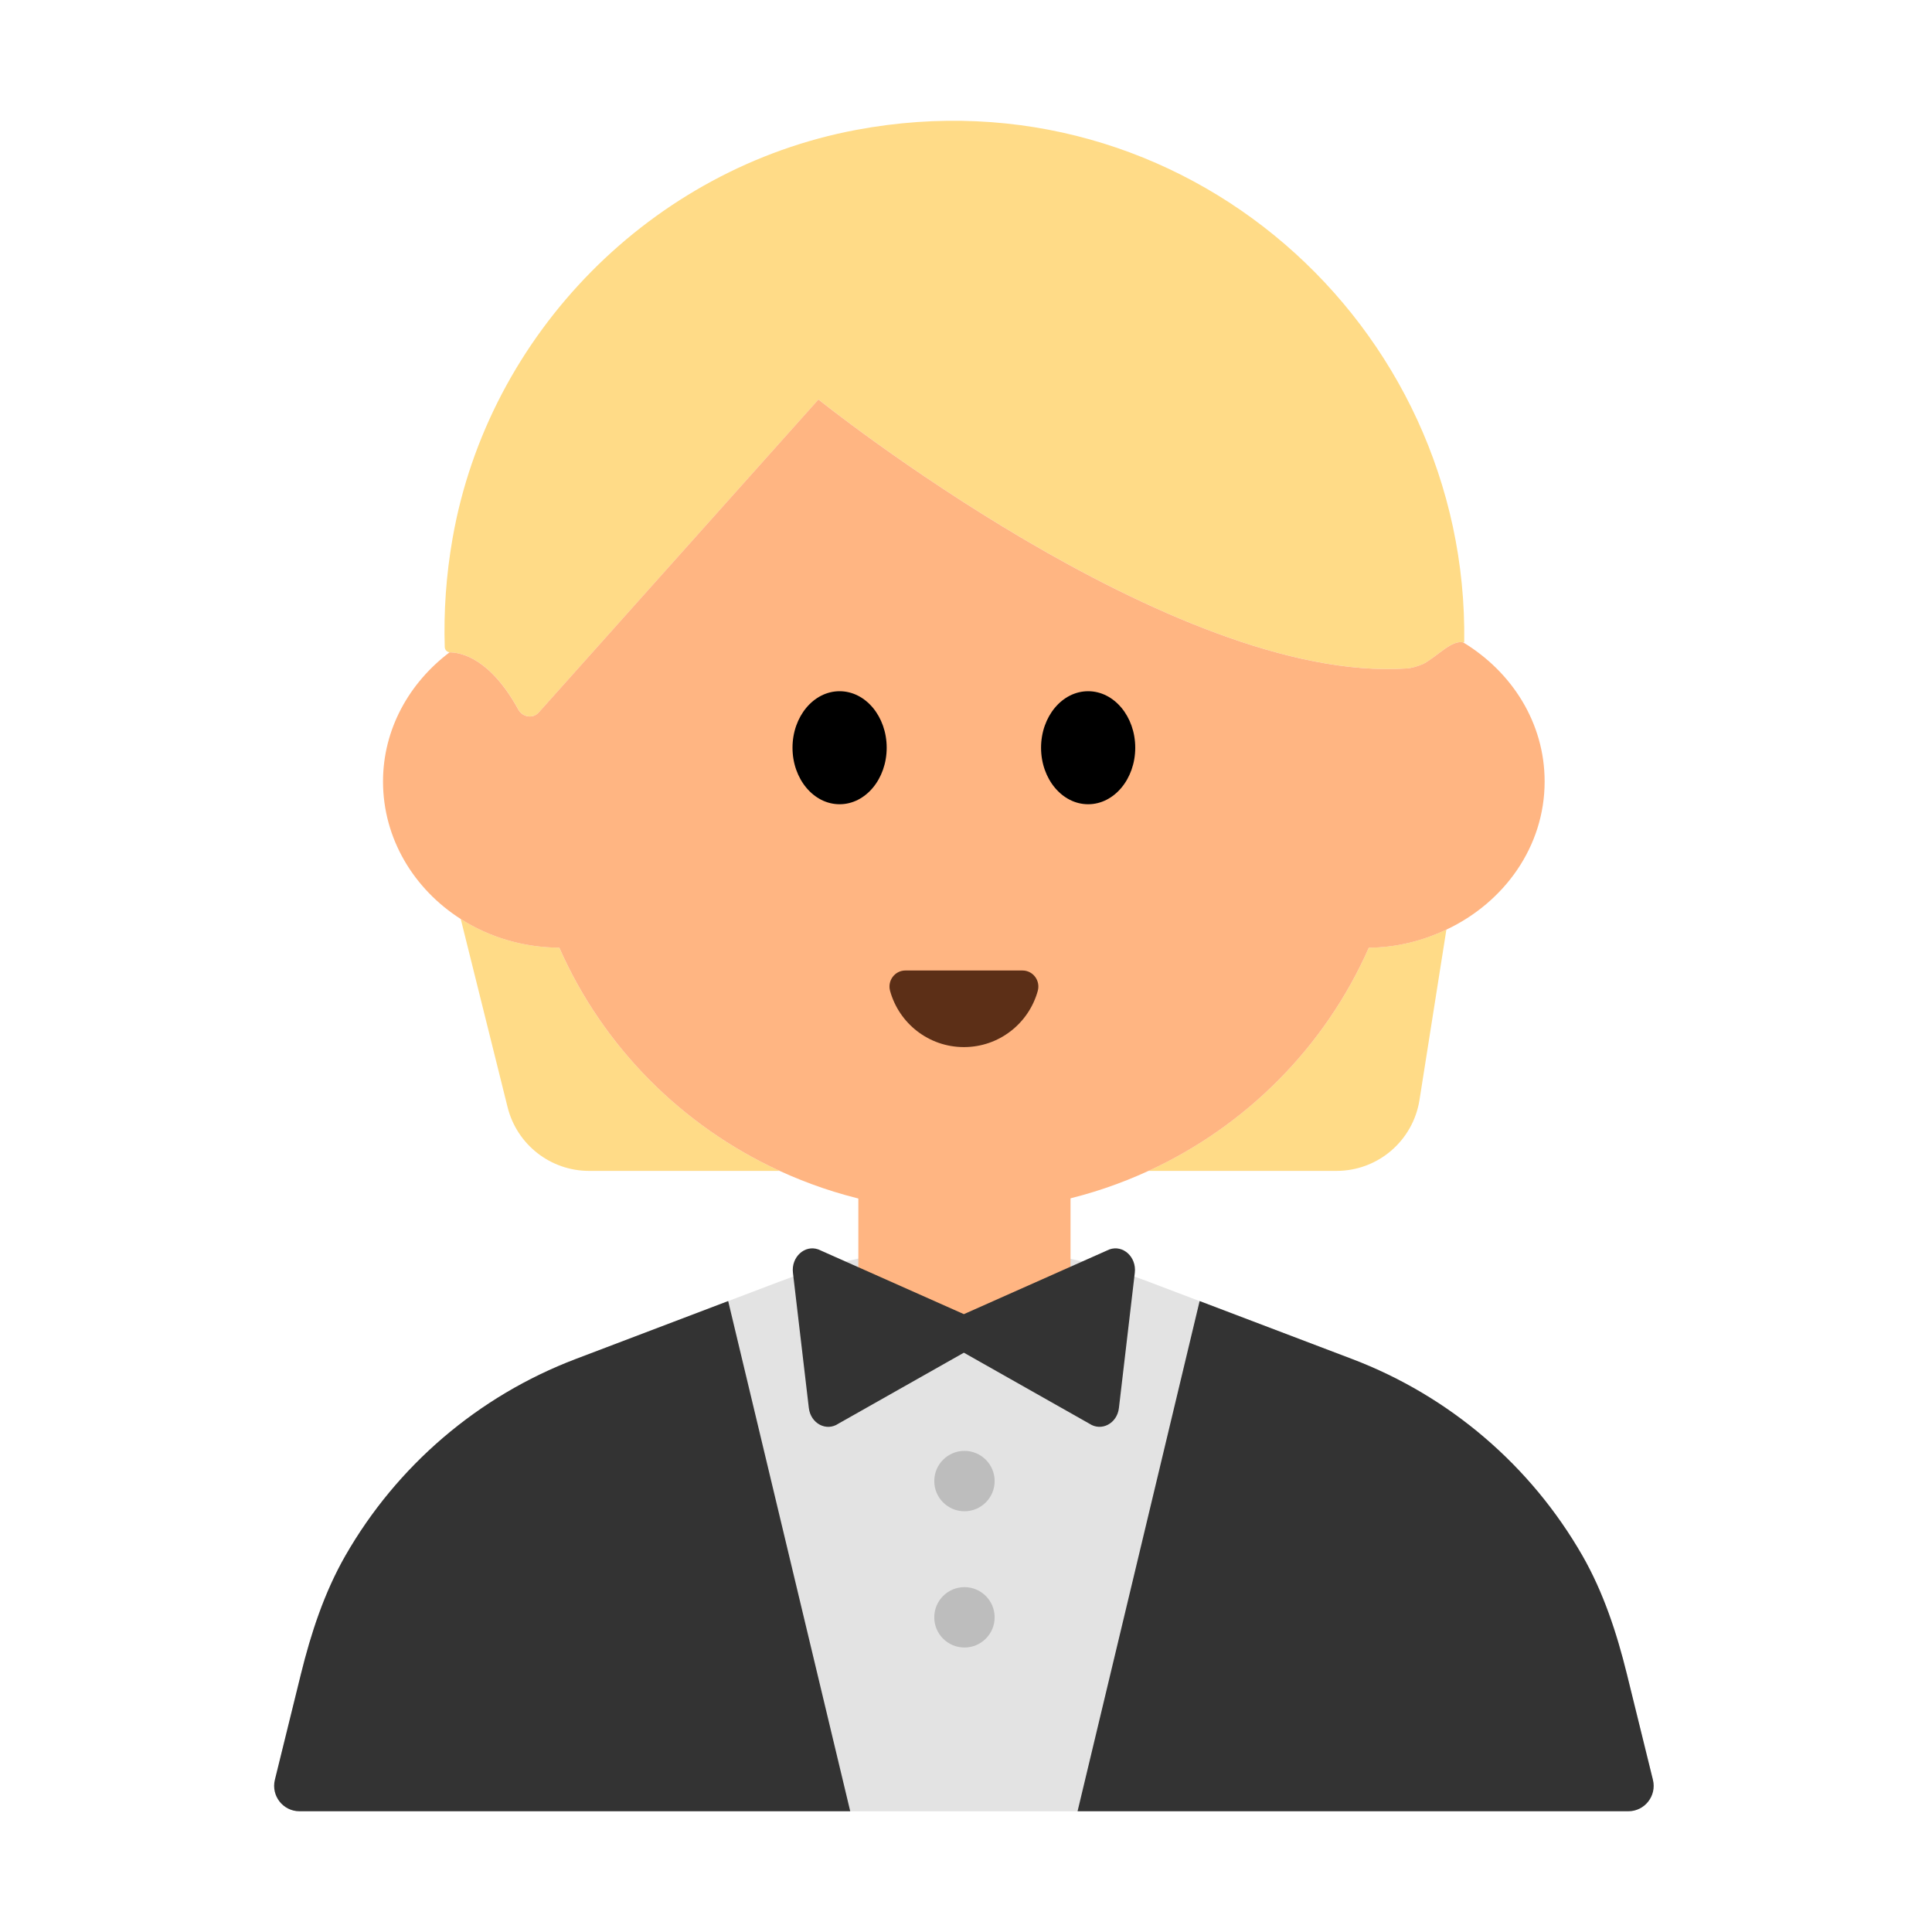 <?xml version="1.0" encoding="UTF-8"?><svg id="Layer_1" xmlns="http://www.w3.org/2000/svg" viewBox="0 0 40 40"><path d="M27.989,28.136l-4.214-1.601c-2.46-.935-5.178-.935-7.638,0l-4.214,1.601c-2.028,.771-3.708,2.218-4.771,4.071-.437,.76-.713,1.602-.922,2.454l-.539,2.189c-.081,.331,.169,.651,.51,.651h27.511c.341,0,.591-.32,.51-.651l-.539-2.189c-.21-.851-.486-1.693-.922-2.454-1.064-1.853-2.743-3.301-4.771-4.071Z" style="fill:#e3e3e3;"/><g><g><path d="M11.58,19.62c-.757-.004-1.459-.222-2.041-.594l.97,3.897c.193,.775,.889,1.319,1.687,1.319h3.947c-2.028-.931-3.661-2.575-4.564-4.622Z" style="fill:#ffdb87;"/><path d="M23.776,24.242h3.895c.856,0,1.584-.622,1.718-1.468l.557-3.528c-.486,.229-1.027,.371-1.606,.374-.903,2.047-2.536,3.691-4.564,4.622Z" style="fill:#ffdb87;"/><path d="M10.732,14.69c.088,.159,.302,.195,.424,.06l5.79-6.479s7.335,5.891,12.176,5.569c.107-.007,.23-.044,.351-.096,.313-.177,.578-.493,.82-.445,.007,.001,.015-.004,.022-.001,.097-6.568-5.809-11.878-12.585-10.609-4.231,.792-7.618,4.217-8.36,8.457-.134,.764-.185,1.517-.162,2.251,.002,.057,.046,.104,.102,.108l.005,.002c.234,.002,.833,.122,1.417,1.183Z" style="fill:#ffdb87;"/></g><path d="M31.98,16.18c0-1.215-.678-2.27-1.688-2.881-.242-.047-.506,.269-.82,.445-.121,.052-.245,.089-.351,.096-4.841,.322-12.176-5.569-12.176-5.569l-5.79,6.479c-.121,.136-.336,.1-.424-.06-.584-1.061-1.183-1.181-1.417-1.183l-.005-.002c-.837,.631-1.379,1.592-1.379,2.675,0,1.182,.638,2.227,1.609,2.847,.582,.371,1.284,.59,2.041,.594,.902,2.047,2.535,3.691,4.564,4.622,1.163,.534,2.453,.838,3.816,.838s2.654-.304,3.816-.838c2.028-.931,3.661-2.575,4.564-4.622,.58-.003,1.12-.145,1.606-.374,1.2-.565,2.034-1.721,2.034-3.066Z" style="fill:#ffb582;"/><g><ellipse cx="17.383" cy="15.481" rx=".975" ry="1.17"/><ellipse cx="22.529" cy="15.481" rx=".975" ry="1.17"/></g><path d="M21.169,20.093c.219,0,.375,.21,.317,.422-.185,.671-.799,1.164-1.529,1.164s-1.344-.493-1.529-1.164c-.058-.211,.098-.422,.317-.422h2.425Z" style="fill:#5c2f17;"/></g><rect x="17.771" y="22.994" width="4.393" height="4.366" style="fill:#ffb582;"/><path d="M19.956,27.208l-3.013-1.34c-.283-.101-.564,.158-.526,.483l.329,2.8c.038,.32,.361,.493,.611,.325l2.599-1.47,2.599,1.47c.25,.167,.574-.005,.611-.325l.329-2.8c.038-.326-.243-.584-.526-.483l-3.013,1.34Z" style="fill:#333;"/><path d="M17.602,37.5H6.201c-.341,0-.591-.32-.51-.651l.539-2.189c.21-.851,.486-1.693,.922-2.454,1.064-1.854,2.743-3.301,4.772-4.071l3.152-1.198,2.527,10.562Z" style="fill:#333;"/><path d="M22.31,37.5h11.402c.341,0,.591-.32,.51-.651l-.539-2.189c-.21-.851-.486-1.693-.922-2.454-1.064-1.854-2.743-3.301-4.772-4.071l-3.152-1.198-2.527,10.562Z" style="fill:#333;"/><circle cx="19.968" cy="30.664" r=".625" style="fill:#bdbdbd;"/><circle cx="19.968" cy="33.485" r=".625" style="fill:#bdbdbd;"/><rect x="0" width="40" height="40" style="fill:none;"/></svg>